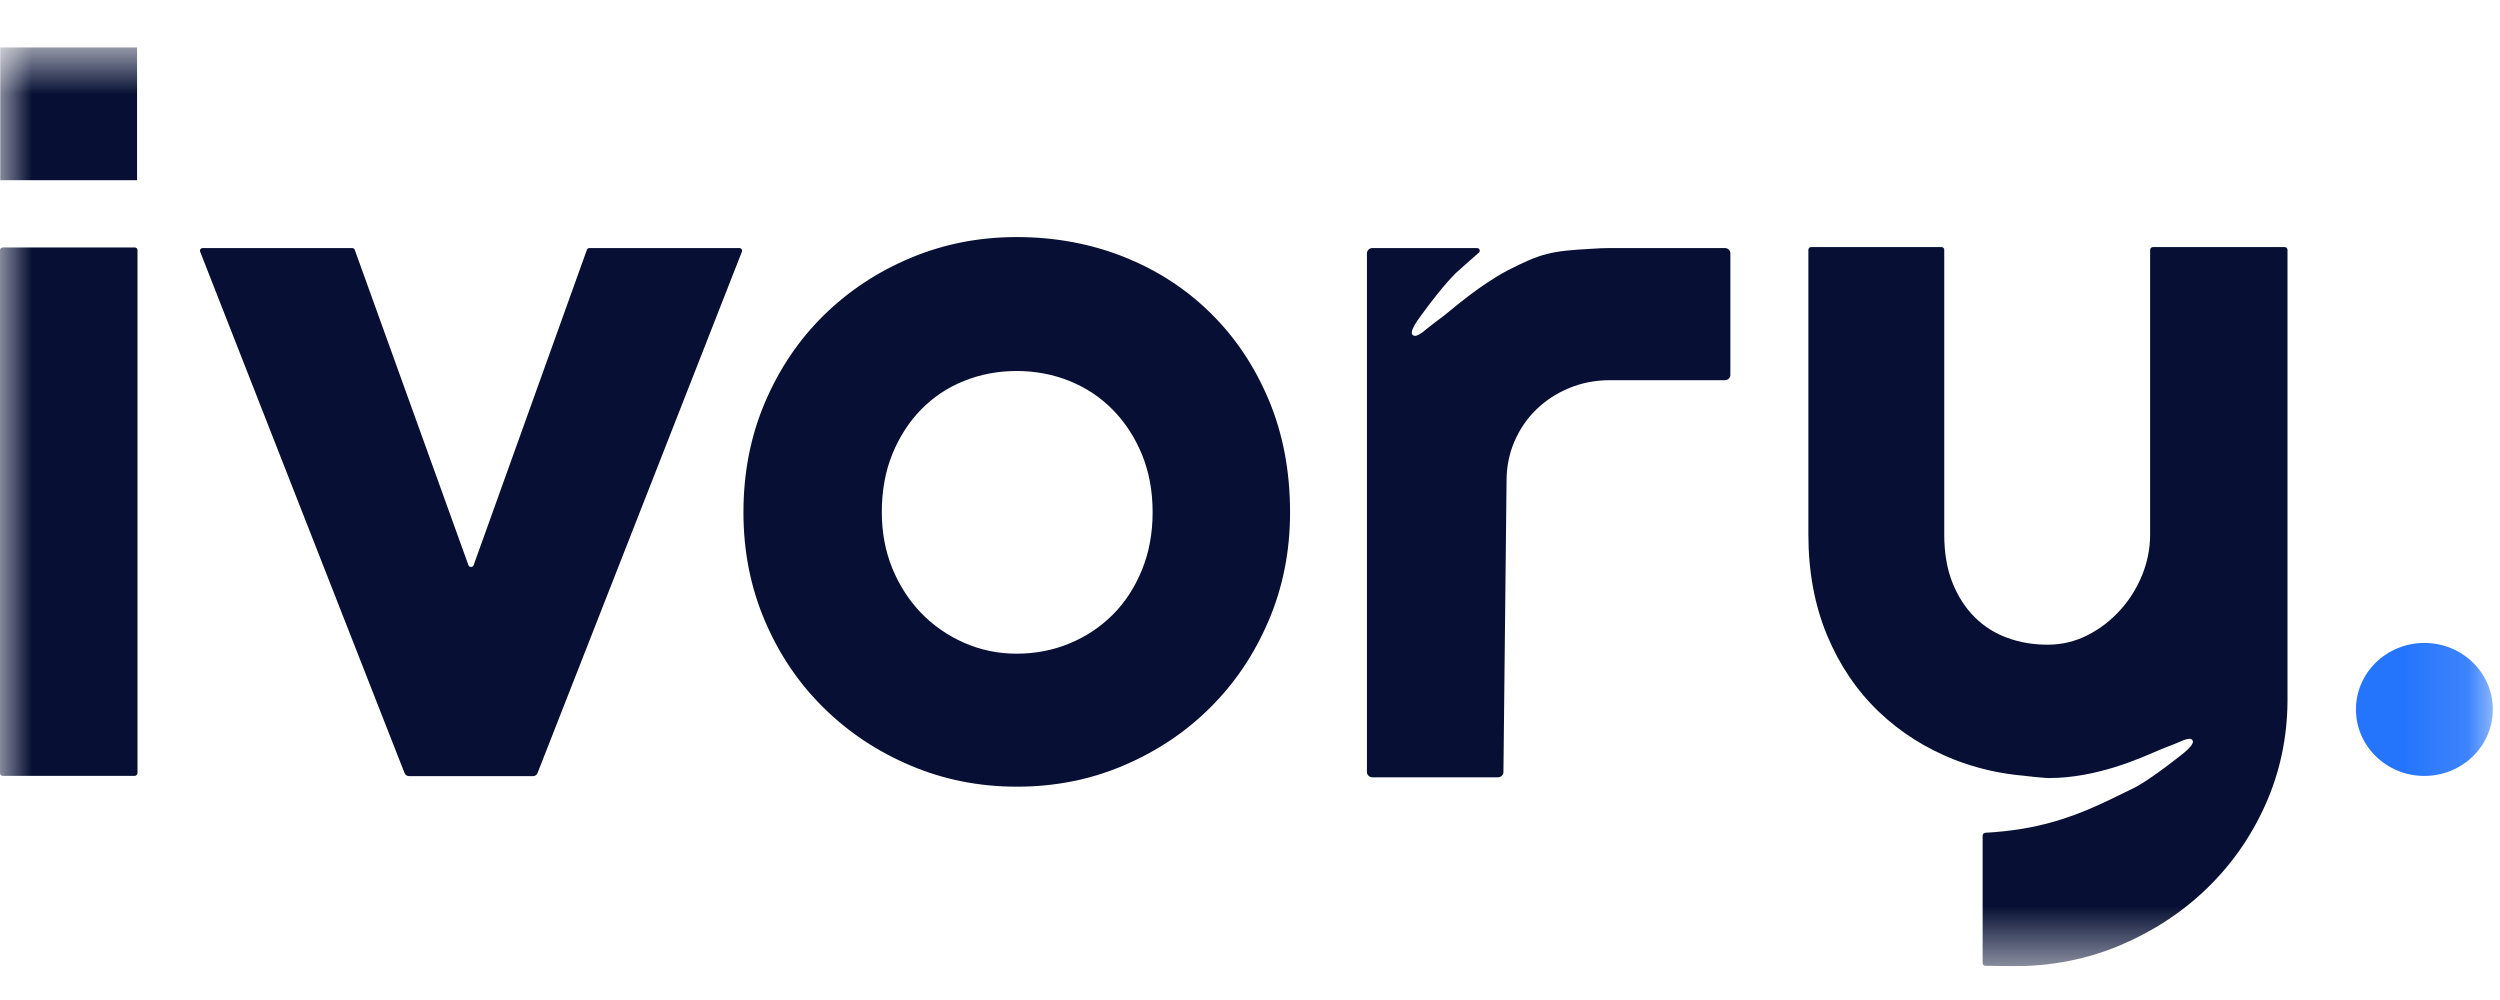 <svg width="40" height="16" viewBox="0 0 40 16" fill="none" xmlns="http://www.w3.org/2000/svg">
<g id="ivory-logo 1" clip-path="url(#clip0_5577_67126)">
<g id="Clip path group">
<mask id="mask0_5577_67126" style="mask-type:luminance" maskUnits="userSpaceOnUse" x="0" y="0" width="40" height="16">
<g id="clip0">
<path id="Vector" d="M39.886 0.756H0V15.459H39.886V0.756Z" fill="white"/>
</g>
</mask>
<g mask="url(#mask0_5577_67126)">
<g id="Group">
<path id="Vector_2" d="M2.154 12.414H0.045C0.02 12.414 0 12.394 0 12.37V4.002C0 3.978 0.02 3.959 0.045 3.959H2.155C2.18 3.959 2.2 3.978 2.2 4.002V12.37C2.199 12.394 2.179 12.414 2.154 12.414Z" fill="#071034"/>
<path id="Vector_3" d="M6.473 12.37L3.202 4.026C3.191 3.998 3.212 3.969 3.242 3.969H5.635C5.654 3.969 5.67 3.98 5.676 3.997L7.495 9.043C7.509 9.081 7.564 9.081 7.578 9.043L9.39 3.997C9.396 3.98 9.412 3.969 9.43 3.969H11.832C11.861 3.969 11.882 3.998 11.871 4.026L8.6 12.37C8.589 12.399 8.561 12.418 8.529 12.418H6.544C6.513 12.418 6.485 12.399 6.473 12.37Z" fill="#071034"/>
<path id="Vector_4" d="M20.641 8.197C20.641 8.819 20.526 9.398 20.297 9.933C20.068 10.47 19.756 10.933 19.361 11.324C18.967 11.716 18.504 12.024 17.974 12.249C17.444 12.475 16.875 12.587 16.268 12.587C15.666 12.587 15.099 12.474 14.569 12.249C14.038 12.024 13.574 11.716 13.178 11.324C12.78 10.934 12.467 10.47 12.238 9.933C12.009 9.397 11.895 8.819 11.895 8.197C11.895 7.565 12.009 6.98 12.238 6.442C12.467 5.903 12.78 5.439 13.178 5.047C13.574 4.657 14.039 4.349 14.569 4.127C15.099 3.904 15.665 3.793 16.268 3.793C16.875 3.793 17.444 3.898 17.974 4.107C18.505 4.317 18.967 4.615 19.361 5.001C19.756 5.387 20.068 5.85 20.297 6.391C20.525 6.932 20.641 7.534 20.641 8.197ZM18.442 8.197C18.442 7.855 18.384 7.546 18.27 7.269C18.155 6.992 17.999 6.753 17.802 6.554C17.605 6.354 17.375 6.202 17.11 6.095C16.847 5.989 16.565 5.936 16.267 5.936C15.969 5.936 15.687 5.989 15.424 6.095C15.16 6.201 14.931 6.354 14.736 6.554C14.542 6.753 14.389 6.992 14.276 7.269C14.164 7.546 14.109 7.855 14.109 8.197C14.109 8.519 14.165 8.817 14.276 9.091C14.389 9.366 14.542 9.603 14.736 9.806C14.931 10.007 15.16 10.167 15.424 10.284C15.687 10.4 15.969 10.459 16.267 10.459C16.565 10.459 16.847 10.404 17.11 10.296C17.374 10.187 17.605 10.034 17.802 9.837C17.999 9.641 18.155 9.402 18.27 9.122C18.384 8.842 18.442 8.534 18.442 8.197Z" fill="#071034"/>
<path id="Vector_5" d="M36.554 3.953H34.448C34.423 3.953 34.402 3.973 34.402 3.998V8.552C34.402 8.774 34.359 8.991 34.275 9.2C34.189 9.41 34.072 9.598 33.922 9.763C33.773 9.929 33.599 10.062 33.399 10.164C33.199 10.265 32.987 10.315 32.763 10.315C32.534 10.315 32.319 10.28 32.12 10.206C31.92 10.134 31.745 10.024 31.596 9.876C31.447 9.728 31.328 9.544 31.24 9.325C31.152 9.105 31.108 8.847 31.108 8.552V3.996C31.108 3.972 31.088 3.953 31.064 3.953H28.977C28.953 3.953 28.934 3.973 28.934 3.996V8.552C28.934 9.147 29.034 9.685 29.233 10.164C29.433 10.643 29.708 11.05 30.057 11.384C30.406 11.718 30.813 11.975 31.276 12.157C31.627 12.293 31.996 12.379 32.383 12.412C32.502 12.427 32.618 12.438 32.73 12.447C32.741 12.445 32.769 12.45 32.779 12.449C33.547 12.449 34.24 12.133 34.545 12.002C34.671 11.948 34.743 11.928 34.934 11.844C35.001 11.821 35.071 11.8 35.086 11.86C35.097 11.922 34.964 12.031 34.866 12.107C34.375 12.492 34.166 12.596 34.166 12.596C33.571 12.89 33.176 13.085 32.587 13.216C32.494 13.237 32.192 13.301 31.767 13.324C31.742 13.325 31.722 13.345 31.722 13.368V15.409C31.722 15.433 31.743 15.453 31.768 15.453L32.227 15.459C32.828 15.459 33.394 15.347 33.922 15.125C34.449 14.902 34.912 14.599 35.309 14.216C35.706 13.832 36.019 13.384 36.248 12.872C36.477 12.359 36.595 11.81 36.6 11.225V3.999C36.6 3.973 36.58 3.953 36.554 3.953Z" fill="#071034"/>
<path id="Vector_6" d="M27.599 3.969H25.759C25.664 3.969 25.569 3.973 25.475 3.98C24.805 4.016 24.66 4.052 24.111 4.332C23.672 4.569 23.287 4.903 23.108 5.047C22.994 5.136 22.927 5.178 22.758 5.318C22.696 5.36 22.631 5.402 22.595 5.35C22.561 5.295 22.663 5.149 22.738 5.046C23.116 4.529 23.298 4.365 23.298 4.365C23.428 4.249 23.547 4.141 23.662 4.042C23.691 4.017 23.672 3.969 23.633 3.969H21.957C21.91 3.969 21.871 4.007 21.871 4.053V12.352C21.871 12.399 21.91 12.437 21.959 12.437H23.968C24.015 12.437 24.055 12.399 24.055 12.353L24.105 7.69C24.105 7.468 24.147 7.258 24.232 7.061C24.317 6.865 24.434 6.694 24.584 6.549C24.733 6.404 24.91 6.29 25.112 6.207C25.314 6.124 25.53 6.083 25.759 6.083H27.6C27.647 6.083 27.686 6.045 27.686 5.999V4.053C27.686 4.007 27.647 3.969 27.599 3.969Z" fill="#071034"/>
<path id="Vector_7" d="M2.193 0.756H0.004V2.883H2.193V0.756Z" fill="#071034"/>
<path id="Vector_8" d="M38.79 12.415C39.395 12.415 39.885 11.938 39.885 11.351C39.885 10.763 39.395 10.287 38.79 10.287C38.185 10.287 37.695 10.763 37.695 11.351C37.695 11.938 38.185 12.415 38.79 12.415Z" fill="#2575FC"/>
</g>
</g>
</g>
</g>
<defs>
<clipPath id="clip0_5577_67126">
<rect width="40" height="14.703" fill="white" transform="translate(0 0.756)"/>
</clipPath>
</defs>
</svg>
